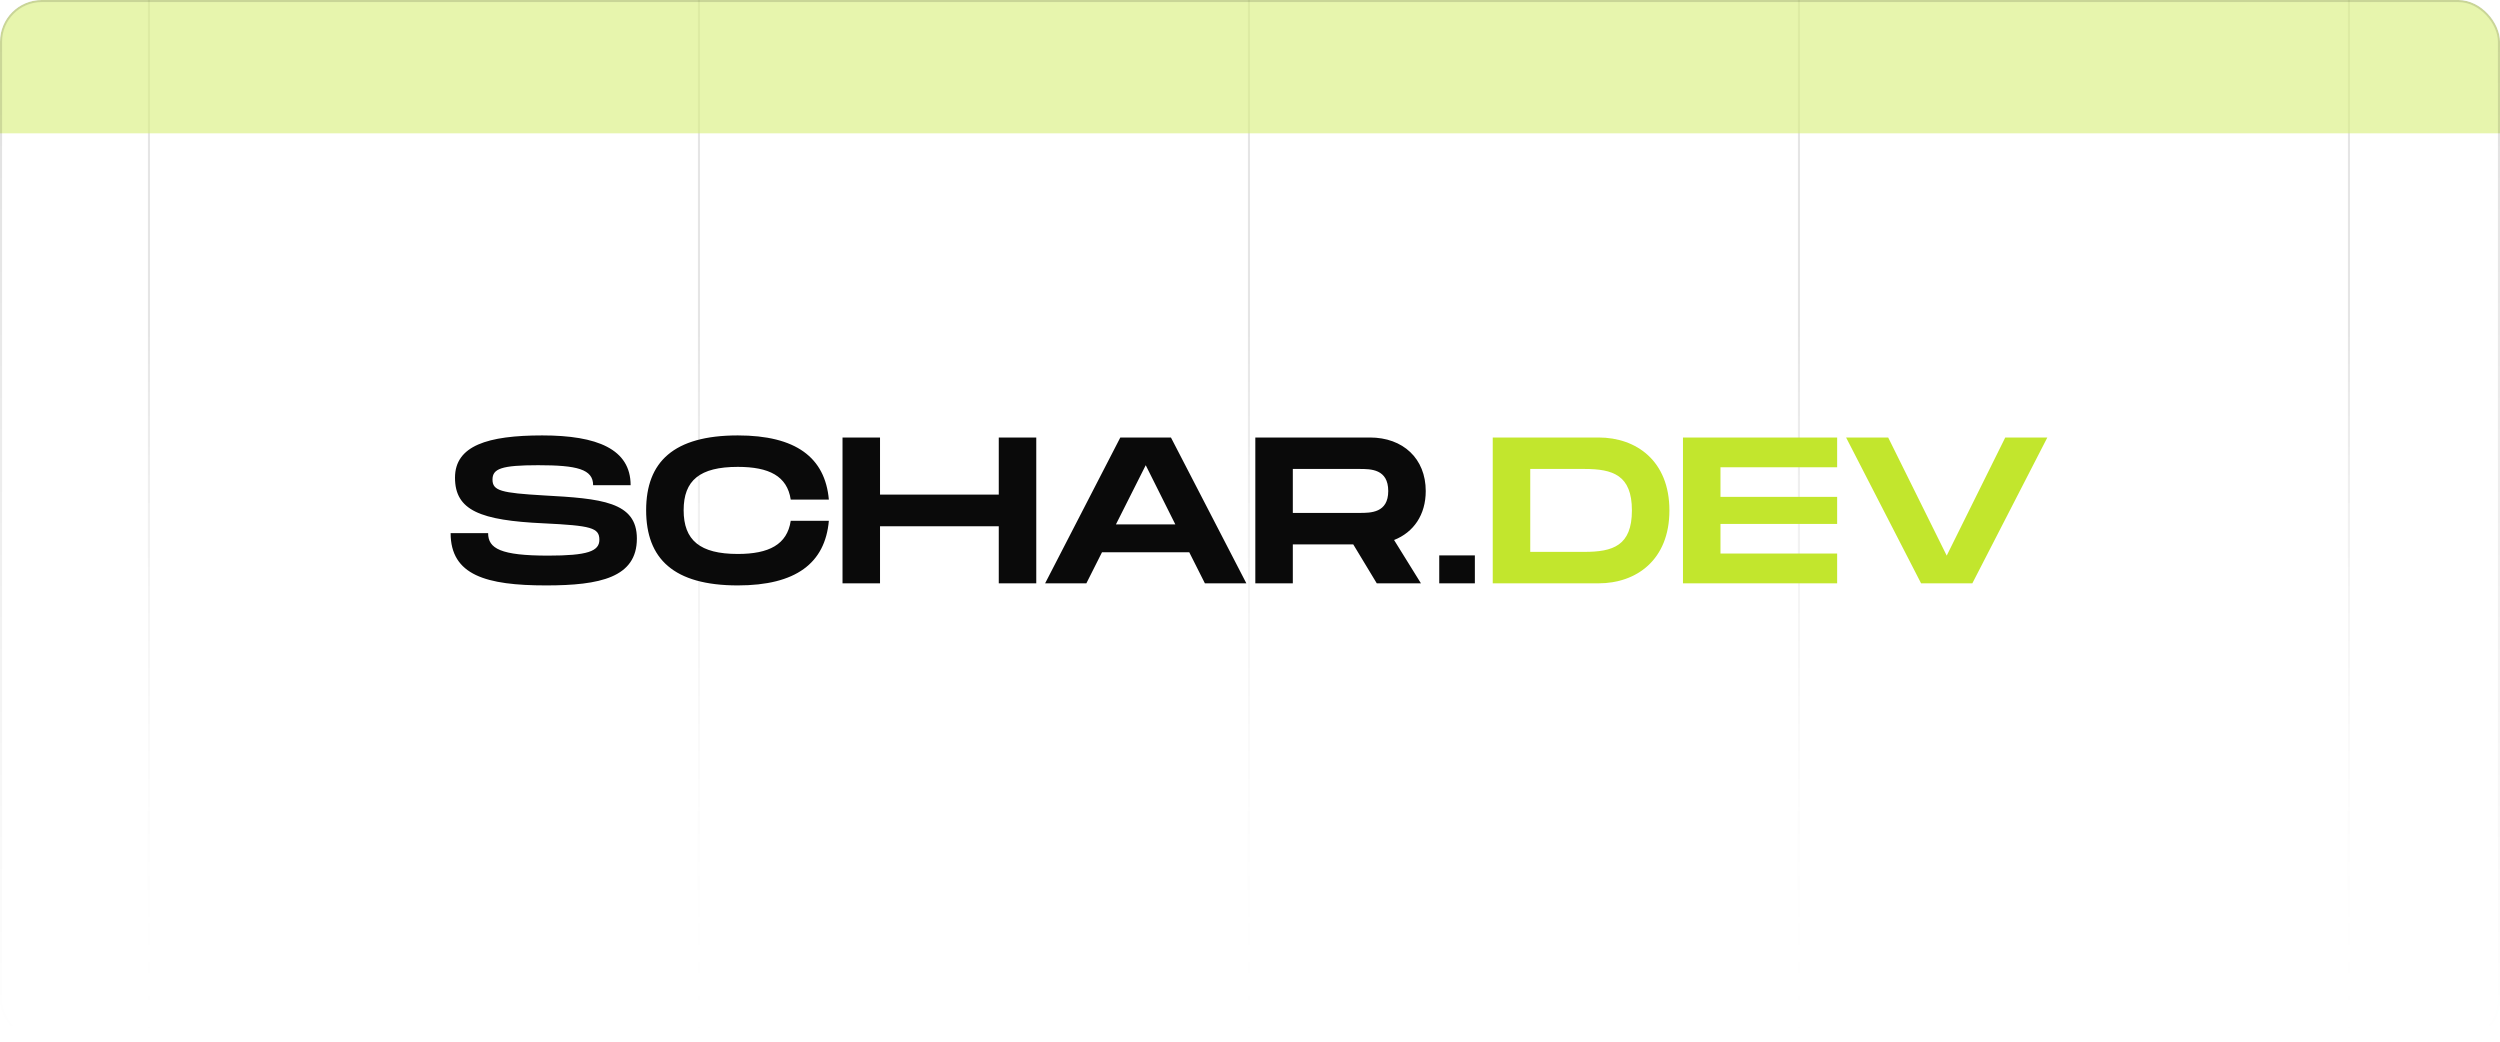 <svg width="1200" height="500" viewBox="0 0 1200 500" fill="none" xmlns="http://www.w3.org/2000/svg">
<g clip-path="url(#clip0_165_476)">
<line x1="71.5" y1="500" x2="71.5" stroke="url(#paint0_linear_165_476)" stroke-opacity="0.1"/>
<line x1="335.5" y1="500" x2="335.5" stroke="url(#paint1_linear_165_476)" stroke-opacity="0.1"/>
<line x1="599.5" y1="500" x2="599.5" stroke="url(#paint2_linear_165_476)" stroke-opacity="0.1"/>
<line x1="863.5" y1="500" x2="863.5" stroke="url(#paint3_linear_165_476)" stroke-opacity="0.1"/>
<line x1="1127.5" y1="500" x2="1127.5" stroke="url(#paint4_linear_165_476)" stroke-opacity="0.1"/>
<path d="M216.3 255.9H234.3C234.3 263.3 240.3 266.7 263.1 266.7C282 266.7 287.7 264.6 287.7 259.1C287.7 253.3 283.7 252.3 261 251.2C230.5 249.8 218.4 245 218.4 229.3C218.4 213.9 234.1 209 260.3 209C286.7 209 302.7 215.6 302.7 232.9H284.7C284.7 225.2 277 223.3 258.3 223.3C240.6 223.3 236.4 225 236.4 230.2C236.4 235.6 240.6 236.6 261 237.8C288.6 239.3 305.7 240.8 305.7 258.5C305.7 277.2 288 281 262.1 281C233.4 281 216.3 276.1 216.3 255.9ZM310.148 244.9C310.148 221.7 323.348 209 354.148 209C382.048 209 396.048 219.6 397.848 239.8H379.548C377.848 228.5 369.148 224.1 354.148 224.1C335.848 224.1 328.148 230.6 328.148 244.9C328.148 259.3 335.948 265.9 354.148 265.9C369.048 265.9 377.848 261.4 379.548 250H397.848C396.048 270.3 382.048 281 354.148 281C323.348 281 310.148 268.2 310.148 244.9ZM479.409 210H497.409V280H479.409V252.6H422.409V280H404.409V210H422.409V237.4H479.409V210ZM578.352 280L570.852 265.1H528.952L521.452 280H501.652L537.752 210H562.052L598.252 280H578.352ZM535.652 251.7H564.152L549.952 223.3L535.652 251.7ZM684.354 235.7C684.354 247.1 678.554 255.5 669.154 259.2L682.054 280H660.854L649.554 261.3H620.554V280H602.554V210H657.554C673.454 210 684.354 220.1 684.354 235.7ZM620.554 225.1V246.2H652.554C657.954 246.2 666.354 246.2 666.354 235.7C666.354 225.1 657.954 225.1 652.554 225.1H620.554ZM690.835 266.6H707.935V280H690.835V266.6Z" fill="#0A0A0A"/>
<path d="M767.319 210C785.419 210 801.319 221.2 801.319 245C801.319 268.8 785.419 280 767.319 280H716.519V210H767.319ZM760.519 264.9C774.119 264.9 783.319 262 783.319 245C783.319 228 774.119 225.1 760.519 225.1H734.519V264.9H760.519ZM881.827 224.3H825.827V238.5H881.827V251.5H825.827V265.7H881.827V280H807.827V210H881.827V224.3ZM962.524 210H982.724L946.724 280H922.124L886.124 210H906.324L934.424 266.7L962.524 210Z" fill="#C2E62D"/>
<g filter="url(#filter0_f_165_476)">
<rect width="1200" height="64" fill="#D7EF76" fill-opacity="0.6"/>
</g>
</g>
<rect x="0.5" y="0.5" width="1199" height="499" rx="19.5" stroke="url(#paint5_linear_165_476)"/>
<defs>
<filter id="filter0_f_165_476" x="-300" y="-300" width="1800" height="664" filterUnits="userSpaceOnUse" color-interpolation-filters="sRGB">
<feFlood flood-opacity="0" result="BackgroundImageFix"/>
<feBlend mode="normal" in="SourceGraphic" in2="BackgroundImageFix" result="shape"/>
<feGaussianBlur stdDeviation="150" result="effect1_foregroundBlur_165_476"/>
</filter>
<linearGradient id="paint0_linear_165_476" x1="71.998" y1="6" x2="72" y2="500" gradientUnits="userSpaceOnUse">
<stop offset="0.315"/>
<stop offset="1" stop-color="#FAFAFA" stop-opacity="0"/>
</linearGradient>
<linearGradient id="paint1_linear_165_476" x1="335.998" y1="6" x2="336" y2="500" gradientUnits="userSpaceOnUse">
<stop offset="0.315"/>
<stop offset="1" stop-color="#FAFAFA" stop-opacity="0"/>
</linearGradient>
<linearGradient id="paint2_linear_165_476" x1="599.998" y1="6" x2="600" y2="500" gradientUnits="userSpaceOnUse">
<stop offset="0.315"/>
<stop offset="1" stop-color="#FAFAFA" stop-opacity="0"/>
</linearGradient>
<linearGradient id="paint3_linear_165_476" x1="863.998" y1="6" x2="864" y2="500" gradientUnits="userSpaceOnUse">
<stop offset="0.315"/>
<stop offset="1" stop-color="#FAFAFA" stop-opacity="0"/>
</linearGradient>
<linearGradient id="paint4_linear_165_476" x1="1128" y1="6" x2="1128" y2="500" gradientUnits="userSpaceOnUse">
<stop offset="0.315"/>
<stop offset="1" stop-color="#FAFAFA" stop-opacity="0"/>
</linearGradient>
<linearGradient id="paint5_linear_165_476" x1="600" y1="0" x2="600" y2="500" gradientUnits="userSpaceOnUse">
<stop stop-opacity="0.13"/>
<stop offset="1" stop-opacity="0"/>
</linearGradient>
<clipPath id="clip0_165_476">
<rect width="1200" height="500" rx="20" fill="white"/>
</clipPath>
</defs>
</svg>
